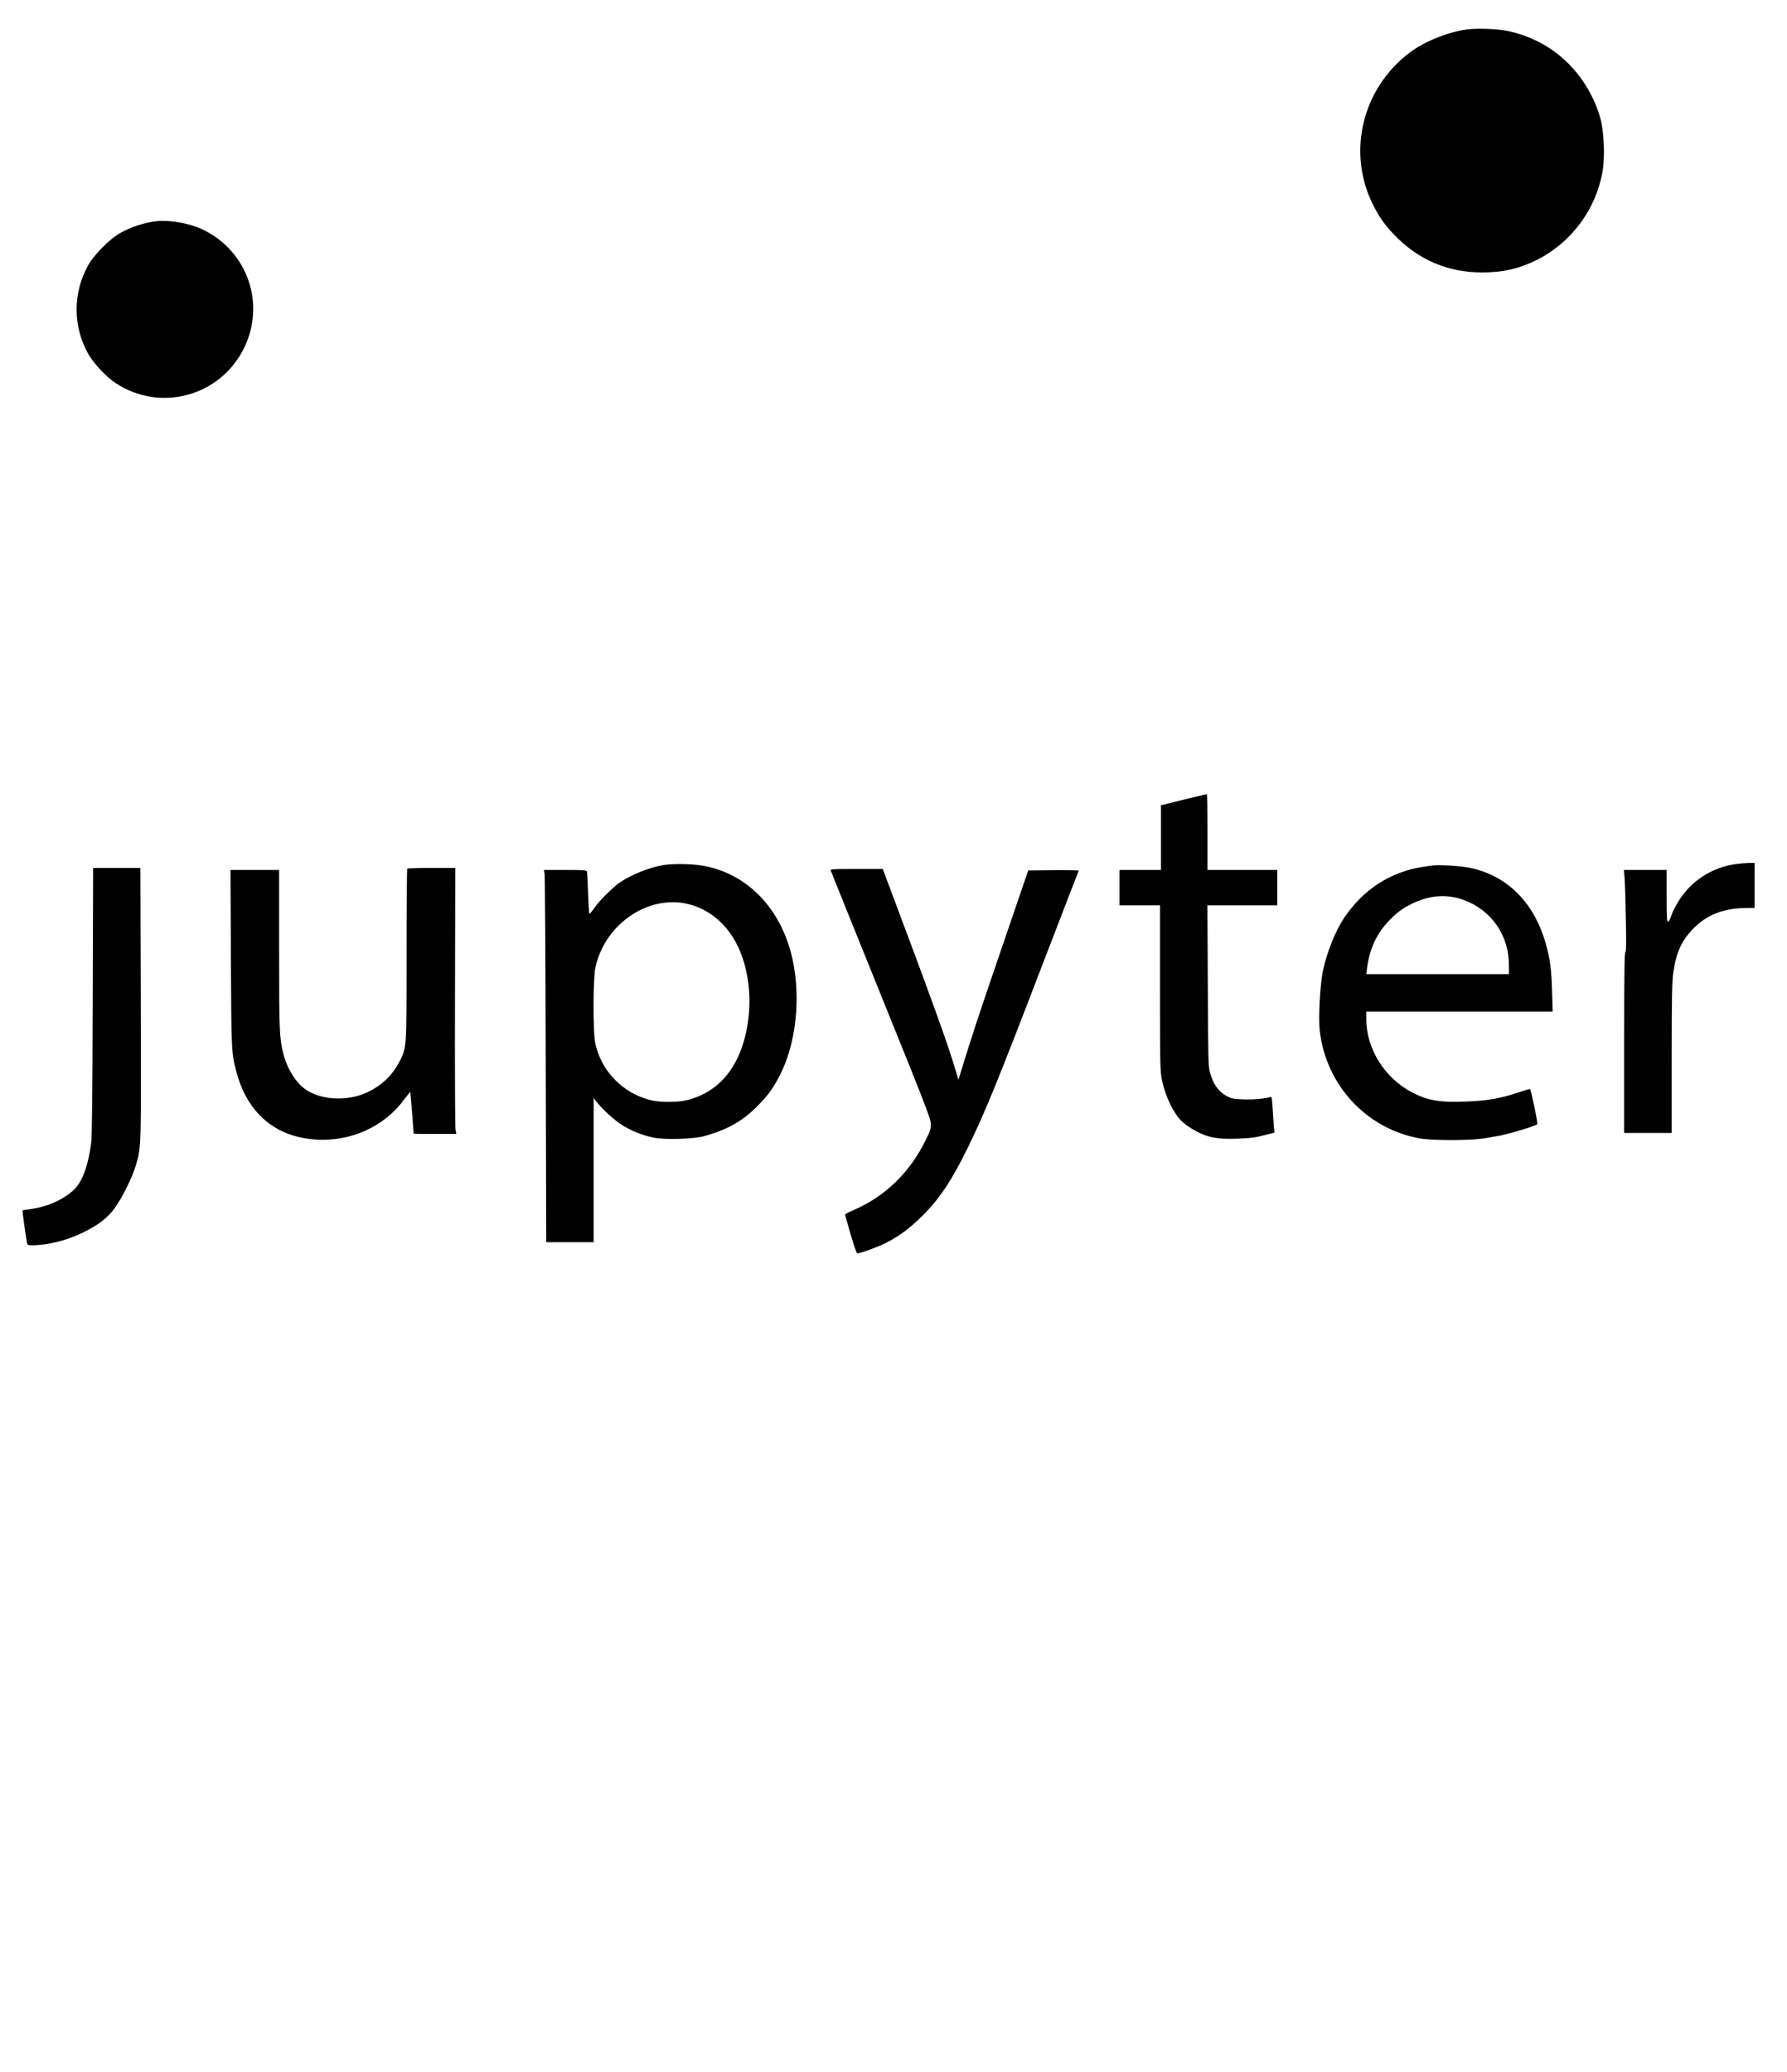 <?xml version="1.0" standalone="no"?>
<!DOCTYPE svg PUBLIC "-//W3C//DTD SVG 20010904//EN"
 "http://www.w3.org/TR/2001/REC-SVG-20010904/DTD/svg10.dtd">
<svg version="1.0" xmlns="http://www.w3.org/2000/svg"
 width="1767pt" height="2048pt" viewBox="0 0 1767 2048"
 preserveAspectRatio="xMidYMid meet">

<g transform="translate(0,2048) scale(0.1,-0.1)"
fill="#000000" stroke="none">
<path d="M14505 20189 c-190 -26 -422 -120 -566 -229 -470 -355 -622 -985
-363 -1503 61 -122 114 -197 208 -296 239 -250 533 -376 876 -374 207 0 369
39 544 127 337 173 578 499 642 871 25 139 15 388 -20 520 -54 200 -167 395
-316 545 -164 165 -372 276 -607 325 -95 20 -303 27 -398 14z"/>
<path d="M1555 18294 c-128 -13 -264 -58 -379 -125 -98 -58 -248 -211 -303
-309 -154 -275 -154 -607 0 -879 52 -93 177 -226 267 -286 445 -296 1041 -133
1275 348 213 439 30 958 -411 1168 -127 61 -317 95 -449 83z"/>
<path d="M11729 12581 c-107 -27 -208 -51 -222 -55 l-27 -6 0 -320 0 -320
-205 0 -205 0 0 -175 0 -175 200 0 200 0 0 -817 c0 -758 2 -825 19 -908 33
-162 114 -330 196 -409 52 -49 133 -99 213 -132 89 -36 188 -47 347 -40 138 6
169 10 293 43 l64 16 -6 61 c-3 34 -8 114 -12 179 -5 98 -9 117 -21 113 -42
-16 -169 -28 -267 -24 -96 3 -118 8 -162 30 -85 45 -138 119 -171 240 -15 56
-17 150 -20 856 l-4 792 346 0 345 0 0 175 0 175 -345 0 -345 0 0 375 c0 206
-3 375 -7 374 -5 0 -96 -22 -204 -48z"/>
<path d="M17171 11939 c-188 -24 -361 -114 -486 -251 -68 -75 -135 -186 -160
-263 -10 -32 -23 -55 -31 -55 -12 0 -14 42 -14 255 l0 255 -211 0 -212 0 6
-62 c4 -35 10 -217 13 -405 6 -258 4 -343 -4 -343 -9 0 -12 -222 -12 -895 l0
-895 235 0 235 0 0 735 c0 608 3 753 15 845 26 185 71 295 165 404 135 157
308 234 532 239 l108 2 0 223 0 222 -57 -1 c-32 -1 -87 -5 -122 -10z"/>
<path d="M6565 11929 c-130 -19 -321 -94 -435 -172 -71 -49 -199 -176 -251
-250 -26 -37 -49 -64 -52 -60 -3 4 -8 96 -12 203 -3 107 -9 203 -11 213 -5 15
-24 17 -216 17 l-210 0 7 -42 c4 -24 9 -852 11 -1840 l5 -1798 235 0 234 0 0
713 0 712 27 -35 c52 -69 181 -187 254 -232 93 -58 203 -102 310 -124 114 -23
390 -15 499 14 238 65 395 155 551 320 90 93 141 166 203 288 186 368 216 909
74 1313 -146 416 -464 696 -858 756 -103 16 -269 18 -365 4z m247 -388 c209
-54 378 -199 483 -414 97 -200 136 -466 105 -717 -54 -438 -265 -720 -605
-805 -90 -23 -265 -24 -357 -2 -282 68 -500 295 -554 575 -21 110 -20 625 2
730 89 436 527 735 926 633z"/>
<path d="M14165 11924 c-139 -19 -191 -29 -260 -51 -252 -79 -456 -234 -613
-465 -87 -128 -176 -352 -213 -536 -27 -141 -44 -460 -29 -582 62 -541 465
-972 994 -1065 105 -18 436 -21 584 -4 53 6 150 22 215 35 117 25 341 94 358
111 8 8 -61 336 -72 347 -2 2 -56 -13 -119 -35 -173 -57 -299 -80 -500 -88
-265 -12 -390 8 -545 89 -273 141 -455 431 -455 726 l0 74 921 0 922 0 -6 203
c-6 212 -20 322 -62 468 -116 408 -381 673 -750 750 -86 18 -307 32 -370 23z
m306 -340 c274 -98 449 -349 449 -641 l0 -93 -705 0 -705 0 6 48 c21 186 91
343 205 466 83 89 138 131 234 179 176 88 348 102 516 41z"/>
<path d="M917 10583 c-3 -948 -7 -1343 -16 -1408 -31 -230 -92 -389 -179 -465
-106 -94 -257 -160 -414 -182 -46 -6 -84 -12 -86 -13 -2 -2 30 -238 43 -312 6
-32 7 -33 58 -33 151 0 351 51 507 130 150 76 232 139 301 233 75 101 180 312
214 432 52 182 51 160 47 1598 l-4 1337 -233 0 -234 0 -4 -1317z"/>
<path d="M4027 11893 c-4 -3 -7 -387 -7 -852 0 -937 1 -911 -65 -1046 -69
-139 -175 -242 -320 -312 -184 -87 -429 -83 -590 12 -107 62 -203 209 -244
370 -38 151 -41 228 -41 1032 l0 783 -241 0 -240 0 4 -872 c5 -931 5 -935 56
-1129 90 -340 306 -566 610 -638 394 -94 809 50 1042 363 35 46 65 83 66 82 2
-2 32 -378 33 -413 0 -2 95 -3 211 -3 l211 0 -8 48 c-4 26 -7 617 -5 1315 l3
1267 -234 0 c-129 0 -238 -3 -241 -7z"/>
<path d="M8215 11873 c3 -10 227 -565 497 -1233 440 -1087 492 -1221 492
-1271 1 -49 -6 -71 -56 -170 -157 -317 -404 -553 -718 -686 -41 -18 -75 -36
-74 -40 0 -4 25 -92 55 -195 33 -114 59 -188 66 -188 32 0 207 64 287 105 129
66 235 145 361 270 167 167 288 349 445 670 171 350 284 626 750 1840 188 490
344 893 347 898 2 4 -109 6 -248 5 l-252 -3 -258 -755 c-233 -682 -296 -871
-400 -1210 l-32 -105 -19 65 c-79 273 -243 726 -708 1963 l-21 57 -261 0
c-244 0 -260 -1 -253 -17z"/>
</g>
</svg>
